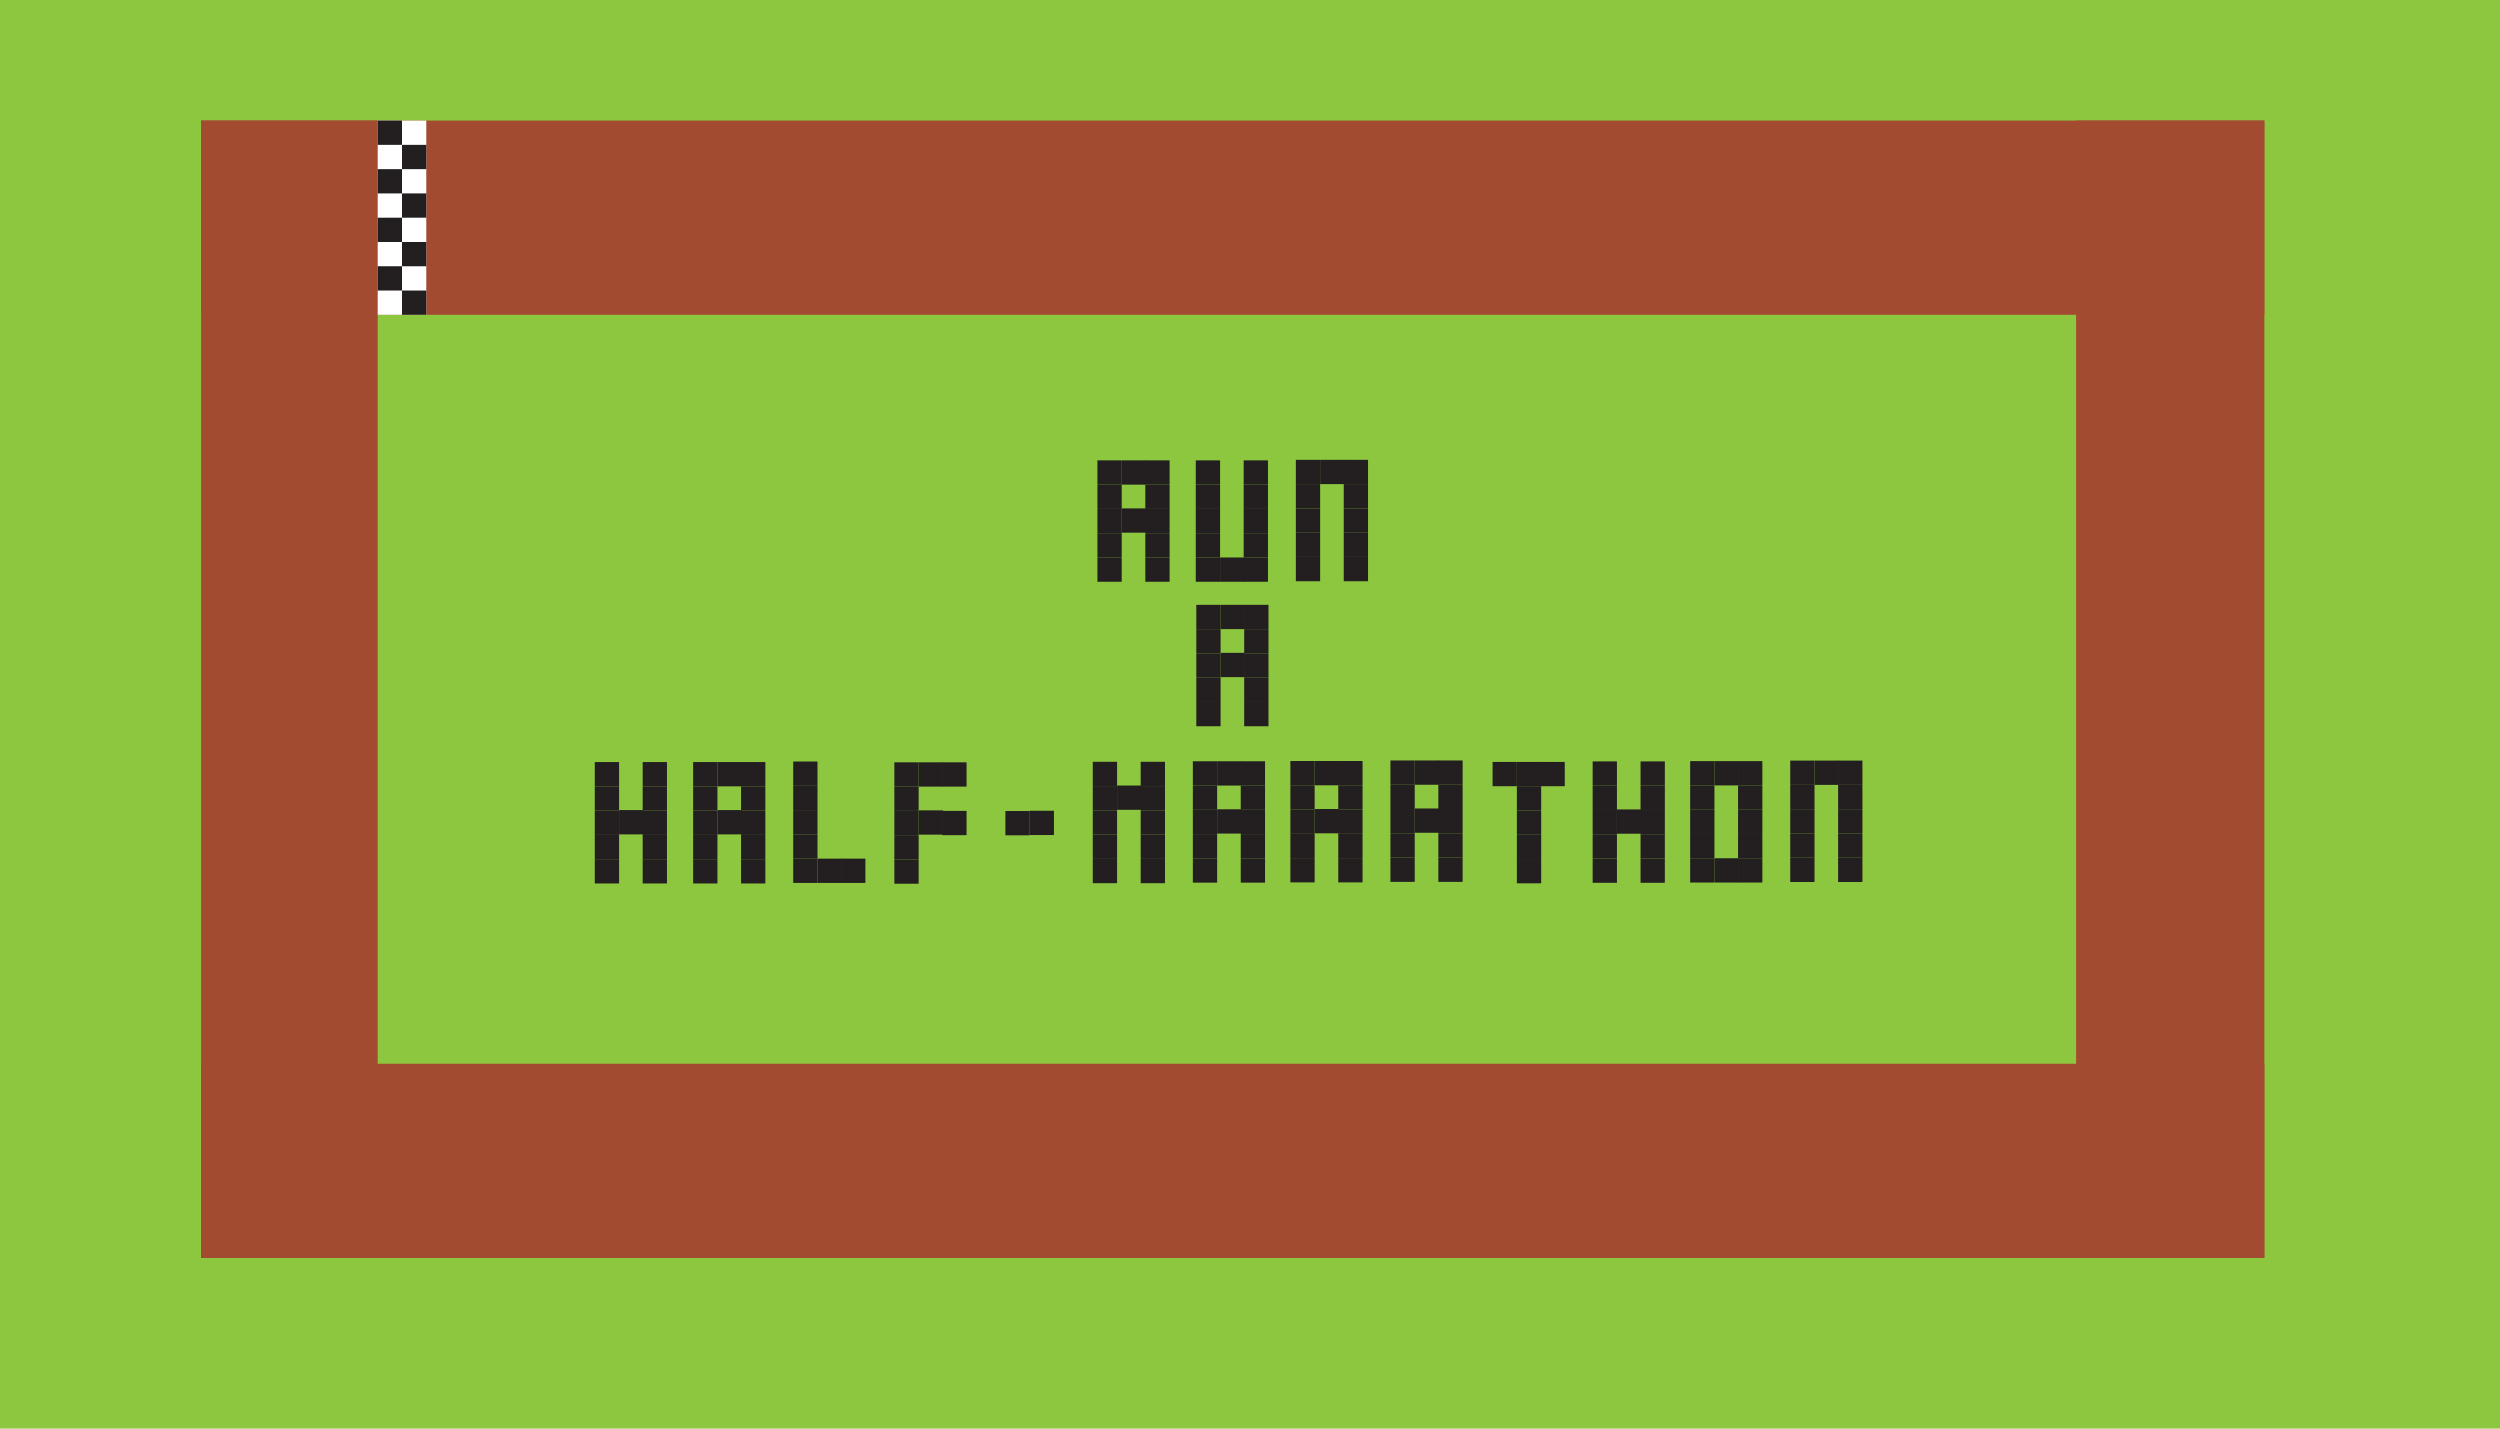 <svg xmlns="http://www.w3.org/2000/svg" viewBox="0 0 1400 800"><defs><style>.cls-1{fill:#8dc63f;}.cls-2{fill:#a34b31;}.cls-3{fill:#fff;}.cls-4{fill:#231f20;}</style></defs><g id="Layer_1" data-name="Layer 1"><rect class="cls-1" width="1400" height="800"/><rect class="cls-2" x="112.61" y="67.52" width="1155.43" height="108.77"/><rect class="cls-2" x="112.61" y="67.52" width="98.91" height="636.96"/><rect class="cls-2" x="1162.61" y="67.52" width="105.43" height="636.96"/><rect class="cls-3" x="211.52" y="67.52" width="27.19" height="108.77"/><rect class="cls-4" x="211.52" y="67.52" width="13.6" height="13.6"/><rect class="cls-4" x="225.12" y="81.12" width="13.6" height="13.6"/><rect class="cls-4" x="211.52" y="94.72" width="13.6" height="13.6"/><rect class="cls-4" x="225.12" y="108.31" width="13.6" height="13.6"/><rect class="cls-4" x="211.52" y="121.91" width="13.6" height="13.6"/><rect class="cls-4" x="225.12" y="135.51" width="13.6" height="13.6"/><rect class="cls-4" x="211.52" y="149.1" width="13.6" height="13.6"/><rect class="cls-4" x="225.12" y="162.7" width="13.6" height="13.6"/><rect class="cls-2" x="112.61" y="595.7" width="1155.43" height="108.77"/></g><g id="Layer_2" data-name="Layer 2"><rect class="cls-4" x="614.56" y="257.8" width="13.6" height="13.6"/><rect class="cls-4" x="614.56" y="271.4" width="13.6" height="13.6"/><rect class="cls-4" x="614.56" y="284.99" width="13.6" height="13.6"/><rect class="cls-4" x="614.56" y="298.59" width="13.6" height="13.6"/><rect class="cls-4" x="614.56" y="312.19" width="13.6" height="13.6"/><rect class="cls-4" x="628.15" y="257.8" width="13.6" height="13.6"/><rect class="cls-4" x="641.38" y="257.8" width="13.6" height="13.6"/><rect class="cls-4" x="641.38" y="271.4" width="13.6" height="13.6"/><rect class="cls-4" x="641.38" y="284.99" width="13.6" height="13.6"/><rect class="cls-4" x="628.15" y="284.7" width="13.6" height="13.6"/><rect class="cls-4" x="641.38" y="298.59" width="13.6" height="13.6"/><rect class="cls-4" x="641.38" y="312.19" width="13.6" height="13.6"/><rect class="cls-4" x="669.64" y="257.8" width="13.6" height="13.6"/><rect class="cls-4" x="669.64" y="271.4" width="13.6" height="13.6"/><rect class="cls-4" x="669.64" y="284.99" width="13.6" height="13.6"/><rect class="cls-4" x="669.64" y="298.59" width="13.6" height="13.6"/><rect class="cls-4" x="669.64" y="312.19" width="13.6" height="13.6"/><rect class="cls-4" x="696.46" y="257.8" width="13.6" height="13.6"/><rect class="cls-4" x="696.46" y="271.4" width="13.6" height="13.6"/><rect class="cls-4" x="696.46" y="284.99" width="13.6" height="13.6"/><rect class="cls-4" x="696.46" y="298.59" width="13.6" height="13.6"/><rect class="cls-4" x="696.46" y="312.19" width="13.6" height="13.6"/><rect class="cls-4" x="683.24" y="312.19" width="13.6" height="13.6"/><rect class="cls-4" x="725.68" y="257.5" width="13.6" height="13.6"/><rect class="cls-4" x="725.68" y="271.1" width="13.6" height="13.6"/><rect class="cls-4" x="725.68" y="284.7" width="13.6" height="13.6"/><rect class="cls-4" x="725.68" y="298.29" width="13.6" height="13.6"/><rect class="cls-4" x="725.68" y="311.89" width="13.6" height="13.6"/><rect class="cls-4" x="739.27" y="257.5" width="13.6" height="13.6"/><rect class="cls-4" x="752.5" y="257.5" width="13.6" height="13.6"/><rect class="cls-4" x="752.5" y="271.1" width="13.6" height="13.6"/><rect class="cls-4" x="752.5" y="284.7" width="13.6" height="13.6"/><rect class="cls-4" x="752.5" y="298.29" width="13.6" height="13.6"/><rect class="cls-4" x="752.5" y="311.89" width="13.6" height="13.6"/><rect class="cls-4" x="669.93" y="338.71" width="13.6" height="13.6"/><rect class="cls-4" x="669.93" y="352.31" width="13.6" height="13.6"/><rect class="cls-4" x="669.93" y="365.9" width="13.6" height="13.6"/><rect class="cls-4" x="669.93" y="379.5" width="13.6" height="13.6"/><rect class="cls-4" x="669.93" y="393.1" width="13.6" height="13.6"/><rect class="cls-4" x="683.53" y="338.71" width="13.6" height="13.6"/><rect class="cls-4" x="696.75" y="338.71" width="13.6" height="13.6"/><rect class="cls-4" x="696.75" y="352.31" width="13.6" height="13.6"/><rect class="cls-4" x="696.75" y="365.9" width="13.6" height="13.6"/><rect class="cls-4" x="683.53" y="365.6" width="13.6" height="13.6"/><rect class="cls-4" x="696.75" y="379.5" width="13.6" height="13.6"/><rect class="cls-4" x="696.75" y="393.1" width="13.6" height="13.6"/><rect class="cls-4" x="333.08" y="426.75" width="13.6" height="13.6"/><rect class="cls-4" x="333.08" y="440.35" width="13.6" height="13.6"/><rect class="cls-4" x="333.08" y="453.95" width="13.6" height="13.6"/><rect class="cls-4" x="333.08" y="467.54" width="13.6" height="13.6"/><rect class="cls-4" x="333.08" y="481.14" width="13.6" height="13.6"/><rect class="cls-4" x="359.9" y="426.75" width="13.6" height="13.6"/><rect class="cls-4" x="359.9" y="440.35" width="13.6" height="13.6"/><rect class="cls-4" x="359.9" y="453.95" width="13.6" height="13.6"/><rect class="cls-4" x="346.68" y="453.65" width="13.6" height="13.6"/><rect class="cls-4" x="359.9" y="467.54" width="13.6" height="13.6"/><rect class="cls-4" x="359.9" y="481.14" width="13.6" height="13.6"/><rect class="cls-4" x="388.16" y="426.75" width="13.6" height="13.6"/><rect class="cls-4" x="388.16" y="440.35" width="13.6" height="13.6"/><rect class="cls-4" x="388.16" y="453.95" width="13.6" height="13.6"/><rect class="cls-4" x="388.16" y="467.54" width="13.6" height="13.6"/><rect class="cls-4" x="388.16" y="481.14" width="13.6" height="13.6"/><rect class="cls-4" x="401.76" y="426.75" width="13.6" height="13.6"/><rect class="cls-4" x="414.99" y="426.75" width="13.6" height="13.6"/><rect class="cls-4" x="414.99" y="440.35" width="13.6" height="13.6"/><rect class="cls-4" x="414.99" y="453.95" width="13.6" height="13.6"/><rect class="cls-4" x="401.76" y="453.65" width="13.6" height="13.6"/><rect class="cls-4" x="414.99" y="467.54" width="13.6" height="13.6"/><rect class="cls-4" x="414.99" y="481.14" width="13.6" height="13.6"/><rect class="cls-4" x="444.2" y="426.45" width="13.6" height="13.6"/><rect class="cls-4" x="444.2" y="440.05" width="13.6" height="13.6"/><rect class="cls-4" x="444.2" y="453.65" width="13.6" height="13.6"/><rect class="cls-4" x="444.2" y="467.24" width="13.6" height="13.6"/><rect class="cls-4" x="444.2" y="480.84" width="13.6" height="13.6"/><rect class="cls-4" x="471.02" y="480.84" width="13.6" height="13.6"/><rect class="cls-4" x="457.8" y="480.84" width="13.6" height="13.6"/><rect class="cls-4" x="500.84" y="426.9" width="13.6" height="13.6"/><rect class="cls-4" x="500.84" y="440.5" width="13.6" height="13.6"/><rect class="cls-4" x="500.84" y="454.09" width="13.6" height="13.6"/><rect class="cls-4" x="500.84" y="467.69" width="13.6" height="13.6"/><rect class="cls-4" x="500.84" y="481.29" width="13.6" height="13.6"/><rect class="cls-4" x="514.44" y="426.9" width="13.6" height="13.6"/><rect class="cls-4" x="527.67" y="426.9" width="13.6" height="13.6"/><rect class="cls-4" x="527.67" y="454.09" width="13.6" height="13.6"/><rect class="cls-4" x="514.44" y="453.8" width="13.6" height="13.6"/><rect class="cls-4" x="611.96" y="426.6" width="13.6" height="13.6"/><rect class="cls-4" x="611.96" y="440.2" width="13.6" height="13.6"/><rect class="cls-4" x="611.96" y="453.8" width="13.6" height="13.6"/><rect class="cls-4" x="611.96" y="467.39" width="13.6" height="13.6"/><rect class="cls-4" x="611.96" y="480.99" width="13.6" height="13.6"/><rect class="cls-4" x="638.79" y="426.6" width="13.6" height="13.6"/><rect class="cls-4" x="638.79" y="440.2" width="13.6" height="13.6"/><rect class="cls-4" x="638.79" y="453.8" width="13.6" height="13.6"/><rect class="cls-4" x="638.79" y="467.39" width="13.6" height="13.6"/><rect class="cls-4" x="638.79" y="480.99" width="13.6" height="13.6"/><rect class="cls-4" x="668" y="426.31" width="13.6" height="13.6"/><rect class="cls-4" x="668" y="439.9" width="13.6" height="13.6"/><rect class="cls-4" x="668" y="453.5" width="13.6" height="13.6"/><rect class="cls-4" x="668" y="467.1" width="13.6" height="13.6"/><rect class="cls-4" x="668" y="480.69" width="13.6" height="13.6"/><rect class="cls-4" x="681.6" y="426.31" width="13.6" height="13.6"/><rect class="cls-4" x="694.82" y="426.31" width="13.6" height="13.6"/><rect class="cls-4" x="694.82" y="439.9" width="13.6" height="13.6"/><rect class="cls-4" x="694.82" y="453.5" width="13.6" height="13.6"/><rect class="cls-4" x="681.6" y="453.2" width="13.6" height="13.6"/><rect class="cls-4" x="694.82" y="467.1" width="13.6" height="13.6"/><rect class="cls-4" x="694.82" y="480.69" width="13.6" height="13.6"/><rect class="cls-4" x="722.61" y="426.16" width="13.6" height="13.6"/><rect class="cls-4" x="722.61" y="439.75" width="13.6" height="13.6"/><rect class="cls-4" x="722.61" y="453.35" width="13.6" height="13.6"/><rect class="cls-4" x="722.61" y="466.95" width="13.6" height="13.6"/><rect class="cls-4" x="722.61" y="480.54" width="13.6" height="13.6"/><rect class="cls-4" x="736.21" y="426.16" width="13.6" height="13.6"/><rect class="cls-4" x="749.43" y="426.16" width="13.6" height="13.6"/><rect class="cls-4" x="749.43" y="439.75" width="13.6" height="13.6"/><rect class="cls-4" x="749.43" y="453.35" width="13.6" height="13.6"/><rect class="cls-4" x="736.21" y="453.05" width="13.6" height="13.6"/><rect class="cls-4" x="749.43" y="466.95" width="13.6" height="13.6"/><rect class="cls-4" x="749.43" y="480.54" width="13.6" height="13.6"/><rect class="cls-4" x="778.64" y="425.86" width="13.6" height="13.6"/><rect class="cls-4" x="778.64" y="439.46" width="13.6" height="13.6"/><rect class="cls-4" x="778.64" y="453.05" width="13.6" height="13.6"/><rect class="cls-4" x="778.64" y="466.65" width="13.6" height="13.6"/><rect class="cls-4" x="778.64" y="480.25" width="13.6" height="13.6"/><rect class="cls-4" x="792.24" y="425.86" width="13.6" height="13.6"/><rect class="cls-4" x="805.47" y="425.86" width="13.6" height="13.6"/><rect class="cls-4" x="805.47" y="439.46" width="13.6" height="13.6"/><rect class="cls-4" x="805.47" y="453.05" width="13.6" height="13.6"/><rect class="cls-4" x="792.24" y="452.75" width="13.6" height="13.6"/><rect class="cls-4" x="805.47" y="466.65" width="13.6" height="13.6"/><rect class="cls-4" x="805.47" y="480.25" width="13.6" height="13.6"/><rect class="cls-4" x="835.85" y="426.68" width="13.6" height="13.6"/><rect class="cls-4" x="849.45" y="440.27" width="13.6" height="13.6"/><rect class="cls-4" x="849.45" y="467.47" width="13.6" height="13.6"/><rect class="cls-4" x="849.45" y="426.68" width="13.6" height="13.6"/><rect class="cls-4" x="862.67" y="426.68" width="13.6" height="13.6"/><rect class="cls-4" x="849.45" y="453.87" width="13.6" height="13.6"/><rect class="cls-4" x="849.45" y="481.06" width="13.6" height="13.6"/><rect class="cls-4" x="891.89" y="426.38" width="13.6" height="13.6"/><rect class="cls-4" x="891.89" y="439.98" width="13.6" height="13.6"/><rect class="cls-4" x="891.89" y="453.57" width="13.6" height="13.6"/><rect class="cls-4" x="891.89" y="467.17" width="13.6" height="13.6"/><rect class="cls-4" x="891.89" y="480.77" width="13.6" height="13.6"/><rect class="cls-4" x="918.71" y="426.38" width="13.6" height="13.6"/><rect class="cls-4" x="918.71" y="439.98" width="13.6" height="13.6"/><rect class="cls-4" x="918.71" y="453.57" width="13.6" height="13.6"/><rect class="cls-4" x="905.48" y="453.28" width="13.6" height="13.6"/><rect class="cls-4" x="918.71" y="467.17" width="13.6" height="13.6"/><rect class="cls-4" x="918.71" y="480.77" width="13.6" height="13.6"/><rect class="cls-4" x="946.49" y="426.23" width="13.6" height="13.6"/><rect class="cls-4" x="946.49" y="439.83" width="13.6" height="13.6"/><rect class="cls-4" x="946.49" y="453.42" width="13.6" height="13.6"/><rect class="cls-4" x="946.49" y="467.02" width="13.6" height="13.6"/><rect class="cls-4" x="946.49" y="480.62" width="13.6" height="13.6"/><rect class="cls-4" x="960.09" y="426.23" width="13.6" height="13.6"/><rect class="cls-4" x="973.32" y="426.23" width="13.6" height="13.6"/><rect class="cls-4" x="973.32" y="439.83" width="13.6" height="13.6"/><rect class="cls-4" x="973.32" y="453.42" width="13.6" height="13.6"/><rect class="cls-4" x="973.32" y="467.02" width="13.6" height="13.6"/><rect class="cls-4" x="973.32" y="480.62" width="13.6" height="13.6"/><rect class="cls-4" x="960.09" y="480.62" width="13.6" height="13.6"/><rect class="cls-4" x="1002.53" y="425.93" width="13.6" height="13.6"/><rect class="cls-4" x="1002.53" y="439.53" width="13.6" height="13.6"/><rect class="cls-4" x="1002.53" y="453.13" width="13.6" height="13.6"/><rect class="cls-4" x="1002.53" y="466.72" width="13.6" height="13.6"/><rect class="cls-4" x="1002.53" y="480.32" width="13.6" height="13.6"/><rect class="cls-4" x="1016.13" y="425.93" width="13.6" height="13.6"/><rect class="cls-4" x="1029.35" y="425.93" width="13.6" height="13.6"/><rect class="cls-4" x="1029.35" y="439.53" width="13.6" height="13.6"/><rect class="cls-4" x="1029.35" y="453.13" width="13.6" height="13.6"/><rect class="cls-4" x="1029.35" y="466.72" width="13.6" height="13.6"/><rect class="cls-4" x="1029.35" y="480.32" width="13.6" height="13.6"/><rect class="cls-4" x="625.56" y="439.9" width="13.6" height="13.6"/><rect class="cls-4" x="563.02" y="454.17" width="13.6" height="13.6"/><rect class="cls-4" x="576.61" y="454.02" width="13.6" height="13.6"/></g></svg>